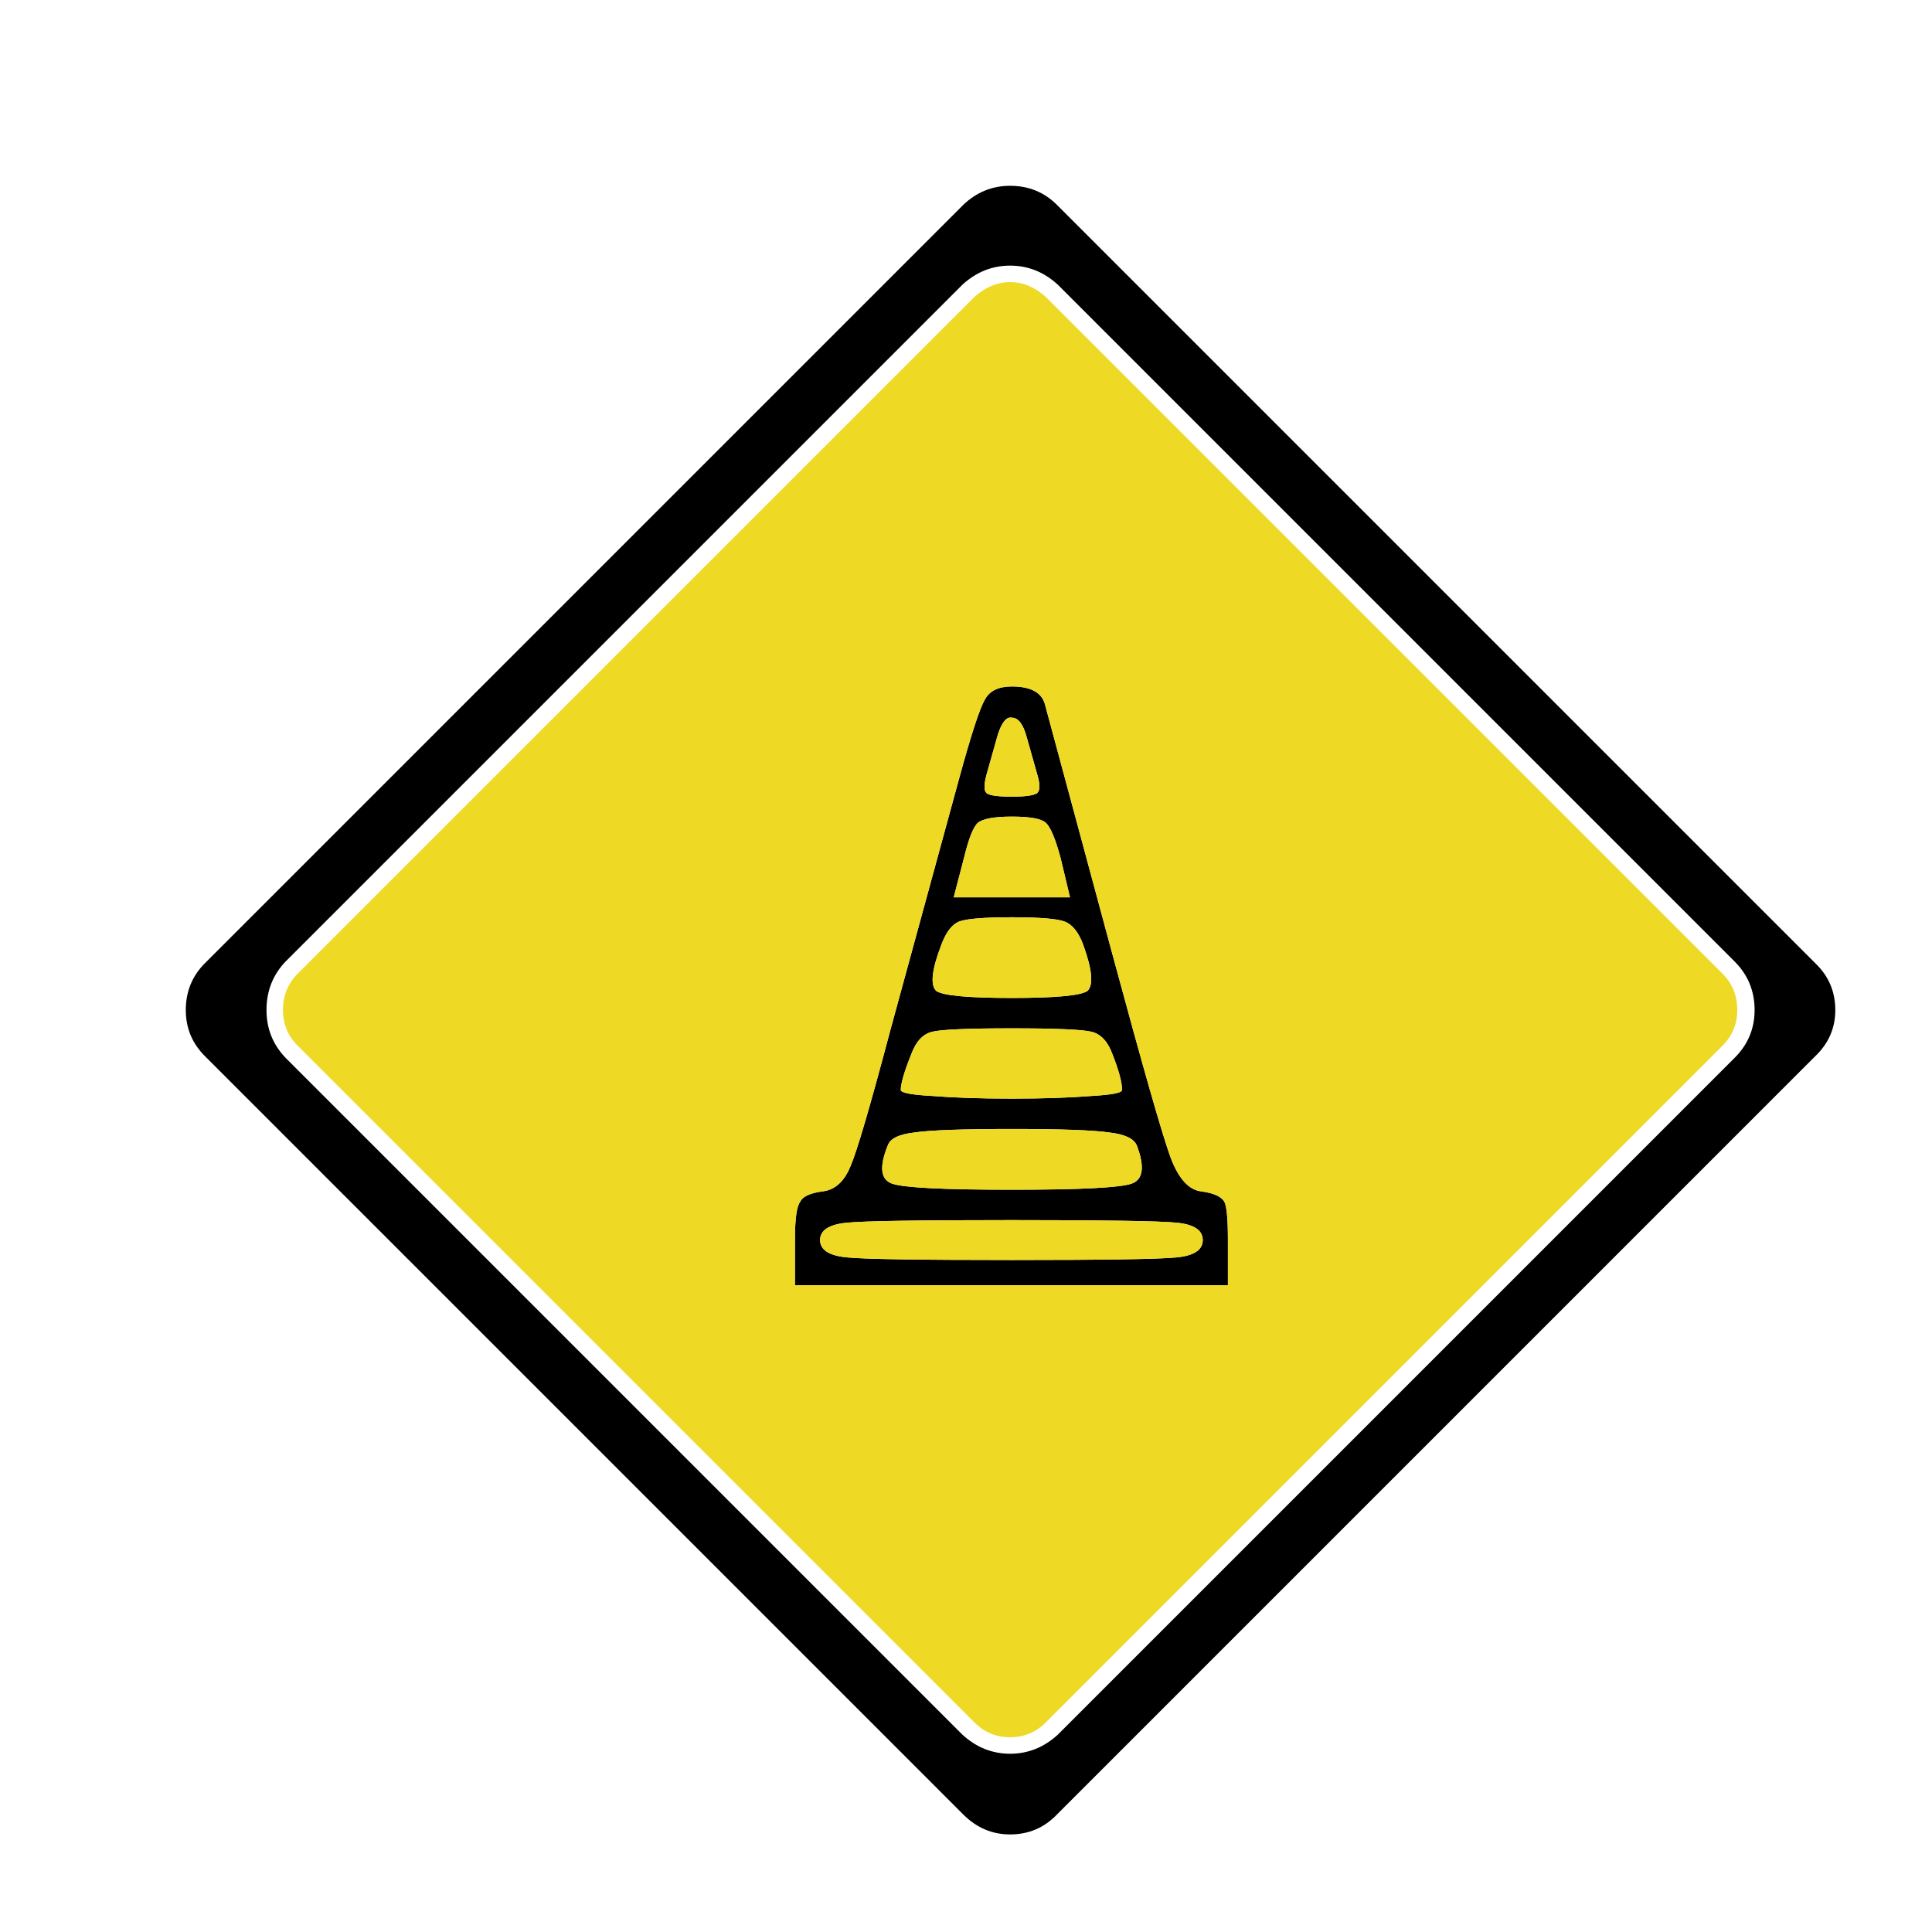<?xml version="1.0" encoding="utf-8"?>
<!-- Generator: Adobe Illustrator 16.0.0, SVG Export Plug-In . SVG Version: 6.00 Build 0)  -->
<!DOCTYPE svg PUBLIC "-//W3C//DTD SVG 1.1//EN" "http://www.w3.org/Graphics/SVG/1.1/DTD/svg11.dtd">
<svg version="1.1" id="Layer_1" xmlns="http://www.w3.org/2000/svg" xmlns:xlink="http://www.w3.org/1999/xlink" x="0px" y="0px"
	 width="300px" height="300px" viewBox="0 0 300 300" enable-background="new 0 0 300 300" xml:space="preserve">
<g>
	<path fill-rule="evenodd" clip-rule="evenodd" d="M28.85,156.85c0-2.875,0.988-5.299,2.964-7.276l117.76-117.759
		c2.065-1.976,4.491-2.964,7.275-2.964c2.873,0,5.299,0.988,7.275,2.964l117.761,117.759c2.065,1.977,3.1,4.401,3.1,7.276
		c0,2.783-1.034,5.165-3.1,7.141L164.125,281.751c-1.977,2.066-4.402,3.098-7.275,3.098c-2.784,0-5.21-1.031-7.275-3.098
		L31.814,163.99C29.838,162.015,28.85,159.633,28.85,156.85z M137.852,177.869c-1.348,3.322-1.122,5.301,0.674,5.927
		c1.797,0.632,7.994,0.944,18.595,0.944c10.597,0,16.797-0.313,18.592-0.944c1.798-0.626,2.068-2.604,0.811-5.927
		c-0.45-1.078-1.887-1.752-4.313-2.021c-2.424-0.36-7.455-0.54-15.089-0.54c-7.636,0-12.666,0.18-15.091,0.54
		C139.604,176.117,138.211,176.791,137.852,177.869z M124.243,186.628c0.359-0.811,1.481-1.348,3.369-1.618
		c1.976-0.18,3.458-1.482,4.445-3.908c0.988-2.245,3.055-9.295,6.199-21.152l10.644-38.94c1.887-6.916,3.234-11.047,4.042-12.395
		c0.718-1.348,2.11-2.021,4.178-2.021c2.873,0,4.581,0.897,5.118,2.694l10.511,38.938c4.761,17.606,7.769,28.117,9.026,31.527
		c1.258,3.326,2.873,5.076,4.853,5.256c1.884,0.271,3.053,0.808,3.502,1.618c0.361,0.716,0.54,2.694,0.54,5.927v7.008h-67.234
		v-7.008C123.436,189.322,123.704,187.344,124.243,186.628z M131.52,189.859c-2.785,0.271-4.178,1.168-4.178,2.695
		c0,1.525,1.393,2.426,4.178,2.694c2.695,0.271,11.228,0.405,25.601,0.405c14.371,0,22.905-0.135,25.6-0.405
		c2.695-0.269,4.042-1.169,4.042-2.694c0-1.527-1.347-2.424-4.042-2.695c-2.787-0.269-11.318-0.402-25.6-0.402
		C142.837,189.457,134.304,189.591,131.52,189.859z M144.724,160.217c-1.437,0.361-2.516,1.527-3.234,3.506
		c-1.077,2.694-1.617,4.537-1.617,5.523c0,0.45,1.662,0.764,4.986,0.942c3.323,0.271,7.41,0.405,12.262,0.405
		c4.85,0,8.937-0.135,12.26-0.405c3.234-0.179,4.851-0.492,4.851-0.942c0-1.168-0.492-3.008-1.481-5.523
		c-0.719-1.979-1.795-3.145-3.234-3.506c-1.437-0.357-5.568-0.537-12.395-0.537C150.292,159.68,146.16,159.859,144.724,160.217z
		 M146.205,146.609c-1.526,3.953-1.796,6.377-0.808,7.276c1.077,0.718,4.985,1.077,11.723,1.077c6.736,0,10.645-0.359,11.721-1.077
		c0.987-0.899,0.766-3.323-0.674-7.276c-0.718-1.886-1.66-3.054-2.829-3.503c-1.168-0.448-3.907-0.673-8.218-0.673
		c-4.313,0-7.052,0.225-8.22,0.673C147.822,143.555,146.924,144.724,146.205,146.609z M44.345,149.304
		c-1.976,2.065-2.964,4.582-2.964,7.545c0,2.873,0.988,5.347,2.964,7.41l105.095,105.095c2.155,1.979,4.626,2.966,7.41,2.966
		c2.783,0,5.255-0.987,7.41-2.966L269.354,164.26c2.068-2.063,3.1-4.537,3.1-7.41c0-2.964-1.031-5.48-3.1-7.545L164.26,44.209
		c-2.155-1.977-4.627-2.963-7.41-2.963c-2.784,0-5.255,0.987-7.41,2.963L44.345,149.304z M151.864,127.746
		c-0.718,0.629-1.437,2.426-2.155,5.39l-1.617,6.199h18.055l-1.481-6.199c-0.809-2.963-1.574-4.761-2.29-5.39
		c-0.721-0.629-2.471-0.942-5.255-0.942C154.425,126.804,152.673,127.117,151.864,127.746z M157.12,111.443
		c-0.81-0.179-1.528,0.674-2.157,2.561l-1.751,6.197c-0.448,1.617-0.448,2.605,0,2.965c0.448,0.359,1.751,0.538,3.908,0.538
		c2.065,0,3.368-0.179,3.907-0.538c0.447-0.359,0.495-1.213,0.135-2.561l-1.753-6.197
		C158.87,112.432,158.106,111.443,157.12,111.443z"/>
	<path fill-rule="evenodd" clip-rule="evenodd" fill="#EED924" d="M146.205,146.609c0.719-1.886,1.617-3.054,2.695-3.503
		c1.168-0.448,3.907-0.673,8.22-0.673c4.311,0,7.05,0.225,8.218,0.673c1.169,0.449,2.111,1.617,2.829,3.503
		c1.439,3.953,1.661,6.377,0.674,7.276c-1.076,0.718-4.984,1.077-11.721,1.077c-6.737,0-10.646-0.359-11.723-1.077
		C144.409,152.986,144.679,150.563,146.205,146.609z M144.724,160.217c1.437-0.357,5.568-0.537,12.396-0.537
		c6.826,0,10.958,0.18,12.395,0.537c1.439,0.361,2.516,1.527,3.234,3.506c0.989,2.516,1.481,4.355,1.481,5.523
		c0,0.45-1.616,0.764-4.851,0.942c-3.323,0.271-7.41,0.405-12.26,0.405c-4.852,0-8.938-0.135-12.262-0.405
		c-3.324-0.179-4.986-0.492-4.986-0.942c0-0.986,0.54-2.829,1.617-5.523C142.208,161.744,143.287,160.578,144.724,160.217z
		 M131.52,189.859c2.784-0.269,11.317-0.402,25.601-0.402c14.281,0,22.813,0.134,25.6,0.402c2.695,0.271,4.042,1.168,4.042,2.695
		c0,1.525-1.347,2.426-4.042,2.694c-2.694,0.271-11.229,0.405-25.6,0.405c-14.373,0-22.905-0.135-25.601-0.405
		c-2.785-0.269-4.178-1.169-4.178-2.694C127.342,191.027,128.734,190.131,131.52,189.859z M124.243,186.628
		c-0.539,0.716-0.808,2.694-0.808,5.927v7.008h67.234v-7.008c0-3.232-0.179-5.211-0.54-5.927c-0.449-0.811-1.618-1.348-3.502-1.618
		c-1.979-0.18-3.595-1.93-4.853-5.256c-1.258-3.41-4.266-13.921-9.026-31.527l-10.511-38.938c-0.537-1.797-2.245-2.694-5.118-2.694
		c-2.067,0-3.46,0.673-4.178,2.021c-0.808,1.347-2.155,5.479-4.042,12.395l-10.644,38.94c-3.145,11.857-5.211,18.907-6.199,21.152
		c-0.987,2.426-2.47,3.729-4.445,3.908C125.725,185.28,124.603,185.817,124.243,186.628z M137.852,177.869
		c0.359-1.078,1.753-1.752,4.178-2.021c2.425-0.36,7.455-0.54,15.091-0.54c7.634,0,12.665,0.18,15.089,0.54
		c2.427,0.269,3.863,0.942,4.313,2.021c1.258,3.322,0.987,5.301-0.811,5.927c-1.795,0.632-7.995,0.944-18.592,0.944
		c-10.601,0-16.798-0.313-18.595-0.944C136.729,183.17,136.504,181.191,137.852,177.869z M46.23,162.375
		c-1.526-1.526-2.29-3.368-2.29-5.525c0-2.246,0.763-4.133,2.29-5.658L151.325,46.096c1.706-1.526,3.549-2.291,5.524-2.291
		c1.979,0,3.817,0.765,5.525,2.291L267.47,151.191c1.526,1.525,2.29,3.412,2.29,5.658c0,2.157-0.764,3.999-2.29,5.525
		L162.375,267.47c-1.526,1.526-3.368,2.29-5.525,2.29c-2.156,0-3.997-0.764-5.524-2.29L46.23,162.375z M157.12,111.443
		c0.986,0,1.75,0.988,2.289,2.965l1.753,6.197c0.36,1.347,0.313,2.201-0.135,2.561c-0.539,0.359-1.842,0.538-3.907,0.538
		c-2.157,0-3.46-0.179-3.908-0.538c-0.448-0.359-0.448-1.348,0-2.965l1.751-6.197C155.592,112.117,156.311,111.265,157.12,111.443z
		 M151.864,127.746c0.809-0.629,2.561-0.942,5.256-0.942c2.784,0,4.534,0.313,5.255,0.942c0.716,0.629,1.481,2.426,2.29,5.39
		l1.481,6.199h-18.055l1.617-6.199C150.428,130.172,151.146,128.375,151.864,127.746z"/>
</g>
</svg>
